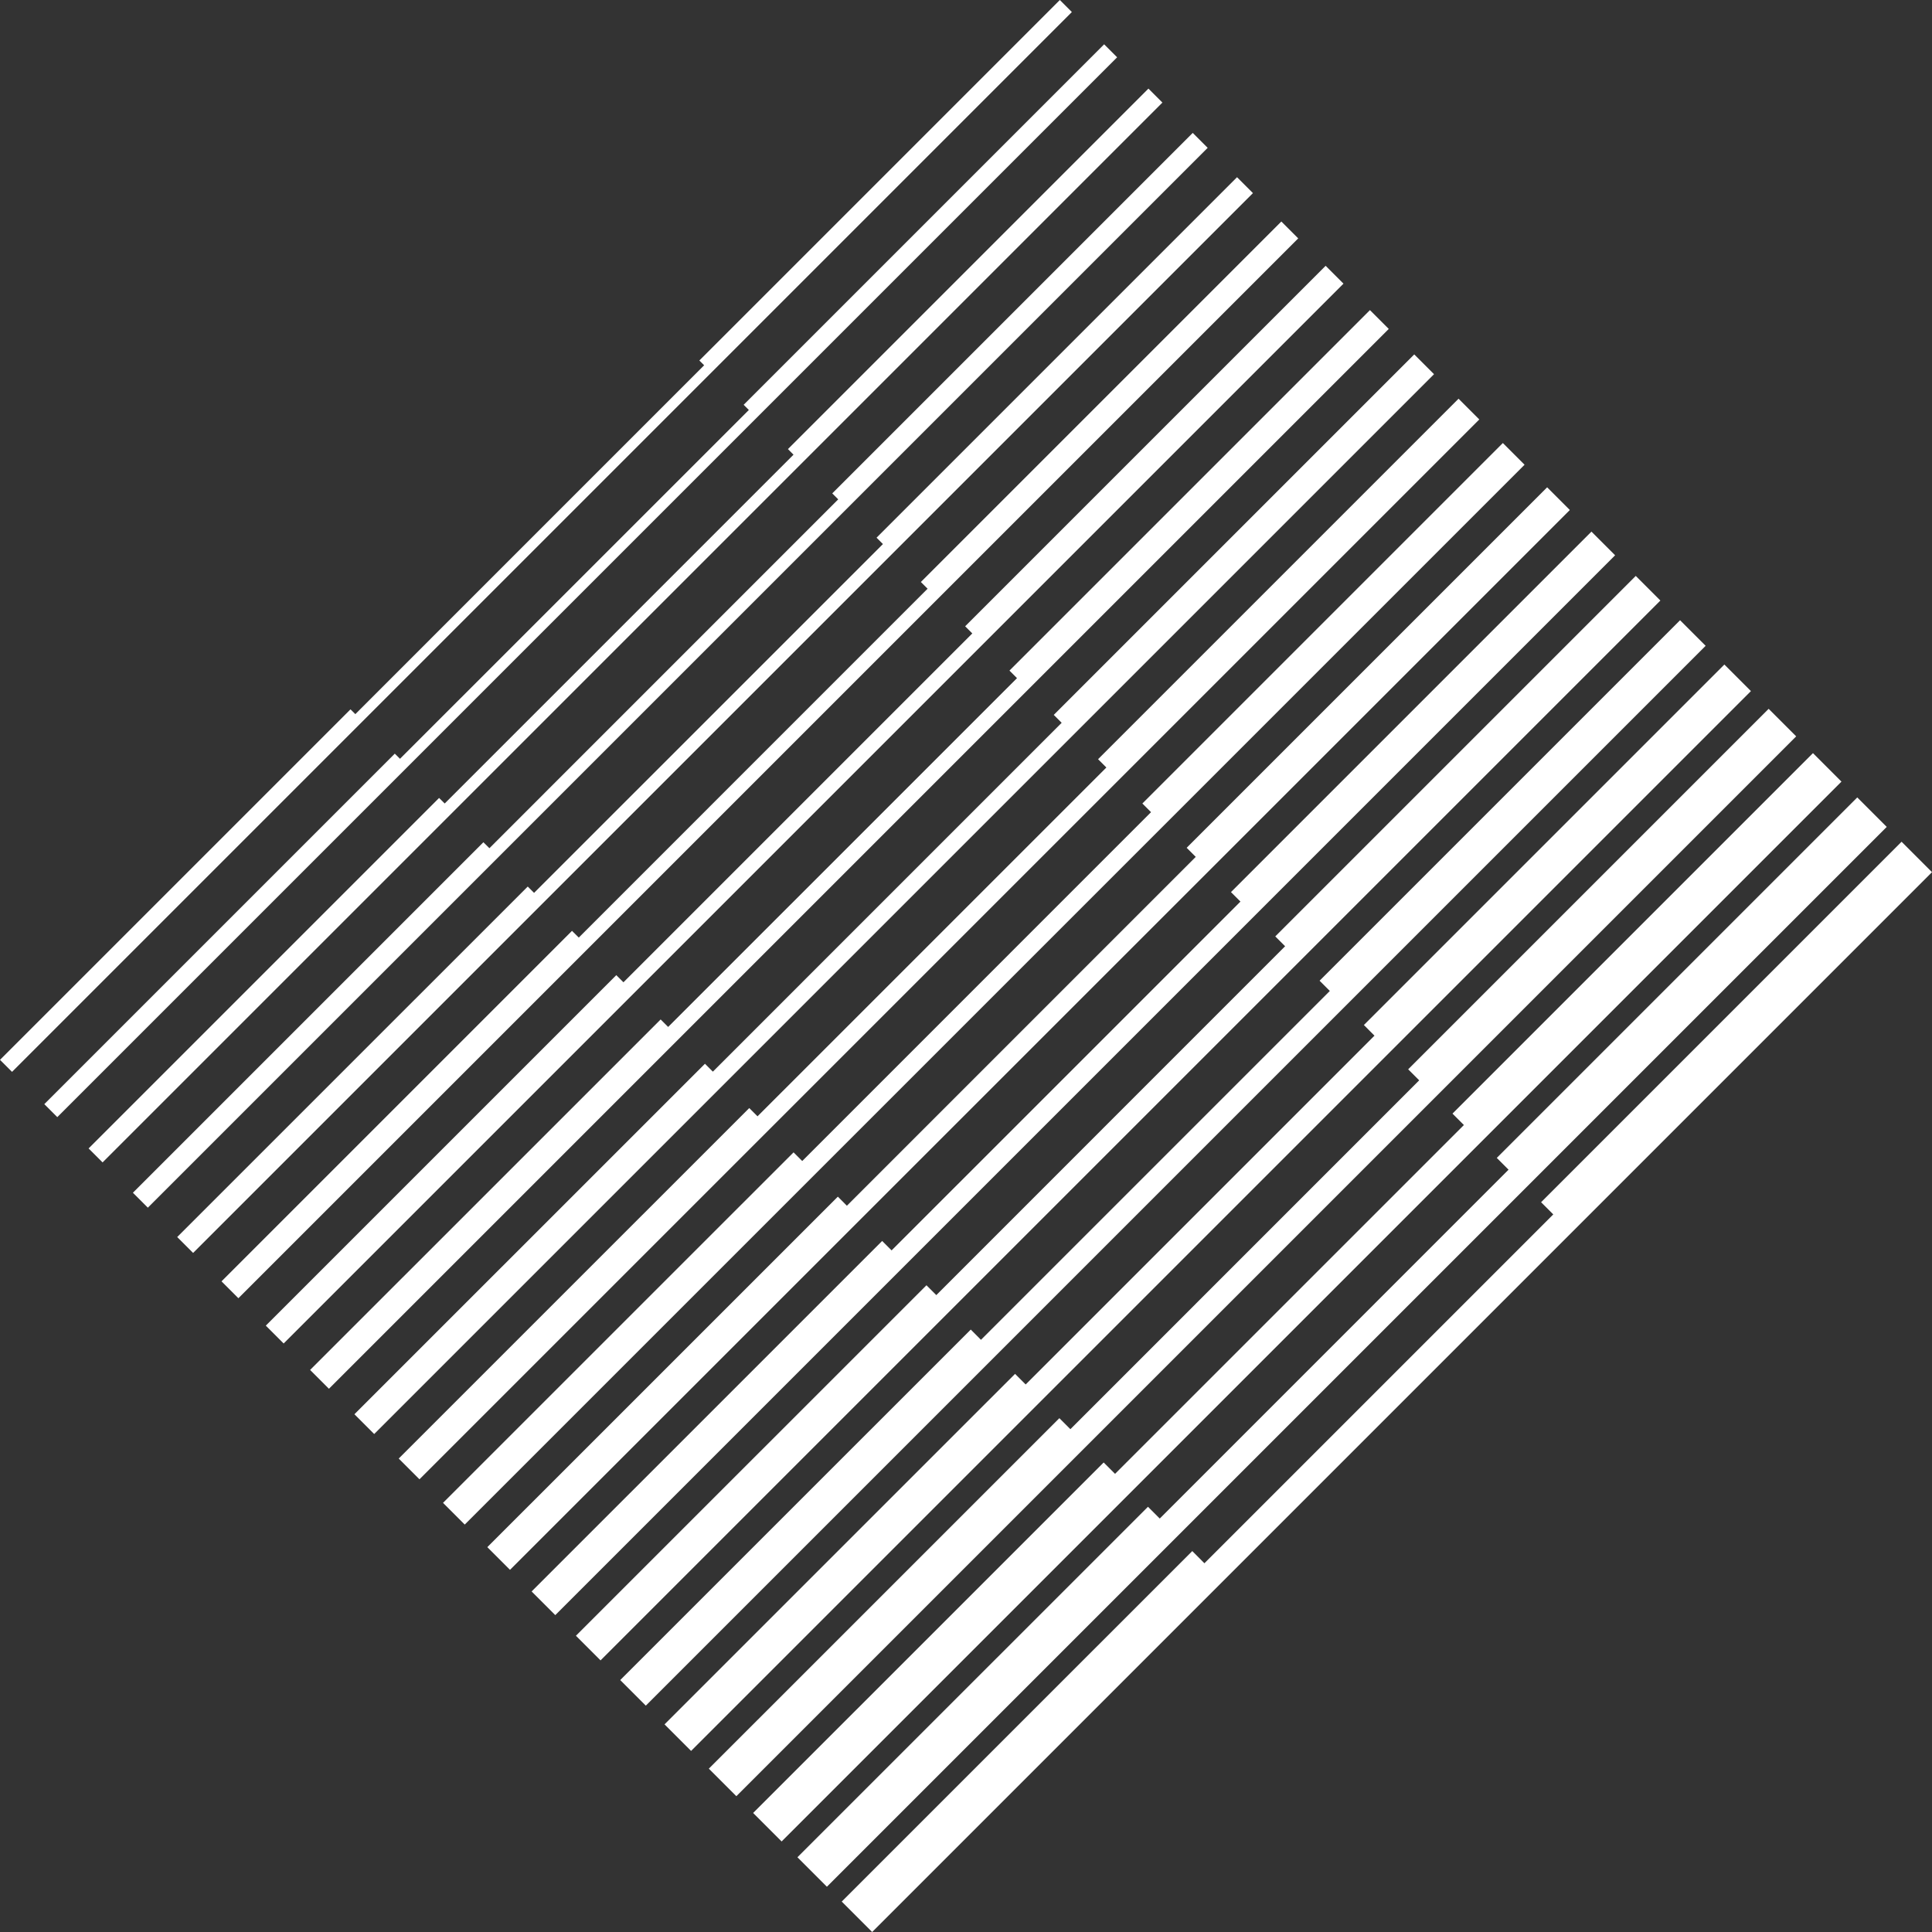 <svg xmlns="http://www.w3.org/2000/svg" viewBox="0 0 378.97 378.97"><rect x="0" y="0" width="378.97" height="378.97" fill="#333333" stroke="none"/><defs><style>.cls-1{fill:#fff;}</style></defs><title>pattern-lines1</title><g id="Layer_2" data-name="Layer 2"><g id="Layer_1-2" data-name="Layer 1"><polygon class="cls-1" points="210.25 2.36 207.89 0 137.18 70.71 138.12 71.65 69.7 140.08 68.75 139.14 0 207.89 2.36 210.25 210.25 2.36"/><polygon class="cls-1" points="219.13 11.24 216.58 8.69 145.87 79.4 146.89 80.42 78.46 148.84 77.44 147.83 8.69 216.58 11.24 219.13 219.13 11.24"/><polygon class="cls-1" points="228.01 20.12 225.27 17.38 154.56 88.09 155.65 89.19 87.23 157.61 86.13 156.52 17.38 225.27 20.12 228.01 228.01 20.12"/><polygon class="cls-1" points="236.89 29 233.96 26.07 163.25 96.78 164.42 97.95 96 166.38 94.82 165.21 26.07 233.96 29 236.89 236.89 29"/><polygon class="cls-1" points="245.77 37.88 242.65 34.76 171.94 105.47 173.19 106.72 104.76 175.14 103.52 173.9 34.76 242.65 37.88 245.77 245.77 37.88"/><polygon class="cls-1" points="254.65 46.76 251.34 43.45 180.63 114.16 181.95 115.48 113.53 183.91 112.2 182.59 43.45 251.34 46.76 254.65 254.65 46.76"/><polygon class="cls-1" points="263.53 55.64 260.03 52.14 189.32 122.85 190.72 124.25 122.29 192.68 120.89 191.28 52.14 260.03 55.64 263.53 263.53 55.64"/><polygon class="cls-1" points="272.41 64.52 268.72 60.83 198.01 131.54 199.49 133.02 131.06 201.44 129.59 199.97 60.83 268.72 64.52 272.41 272.41 64.52"/><polygon class="cls-1" points="281.29 73.4 277.41 69.52 206.7 140.23 208.25 141.78 139.83 210.21 138.28 208.66 69.52 277.41 73.4 281.29 281.29 73.4"/><polygon class="cls-1" points="290.17 82.28 286.1 78.21 215.39 148.92 217.02 150.55 148.59 218.97 146.97 217.35 78.21 286.1 82.28 290.17 290.17 82.28"/><polygon class="cls-1" points="299.05 91.16 294.79 86.9 224.08 157.61 225.78 159.31 157.36 227.74 155.66 226.04 86.9 294.79 91.16 299.05 299.05 91.16"/><polygon class="cls-1" points="307.93 100.04 303.48 95.59 232.77 166.3 234.55 168.08 166.12 236.51 164.35 234.73 95.59 303.48 100.04 307.93 307.93 100.04"/><polygon class="cls-1" points="316.81 108.92 312.17 104.28 241.46 174.99 243.32 176.85 174.89 245.27 173.04 243.42 104.28 312.17 108.92 316.81 316.81 108.92"/><polygon class="cls-1" points="325.69 117.8 320.86 112.97 250.15 183.68 252.08 185.61 183.66 254.04 181.73 252.11 112.97 320.86 117.8 325.69 325.69 117.8"/><polygon class="cls-1" points="334.57 126.68 329.55 121.66 258.84 192.37 260.85 194.38 192.42 262.81 190.42 260.8 121.66 329.55 126.68 334.57 334.57 126.68"/><polygon class="cls-1" points="343.45 135.56 338.24 130.35 267.53 201.06 269.61 203.15 201.19 271.57 199.11 269.49 130.35 338.24 135.56 343.45 343.45 135.56"/><polygon class="cls-1" points="352.33 144.44 346.93 139.04 276.22 209.75 278.38 211.91 209.96 280.34 207.8 278.18 139.04 346.93 144.44 352.33 352.33 144.44"/><polygon class="cls-1" points="361.21 153.32 355.62 147.73 284.91 218.44 287.15 220.68 218.72 289.1 216.49 286.87 147.73 355.62 153.32 361.21 361.21 153.32"/><polygon class="cls-1" points="370.09 162.2 364.31 156.42 293.6 227.13 295.91 229.44 227.49 297.87 225.18 295.56 156.42 364.31 162.2 370.09 370.09 162.2"/><polygon class="cls-1" points="378.97 171.08 373 165.11 302.29 235.82 304.68 238.21 236.25 306.64 233.87 304.25 165.11 373 171.08 378.97 378.97 171.08"/></g></g></svg>